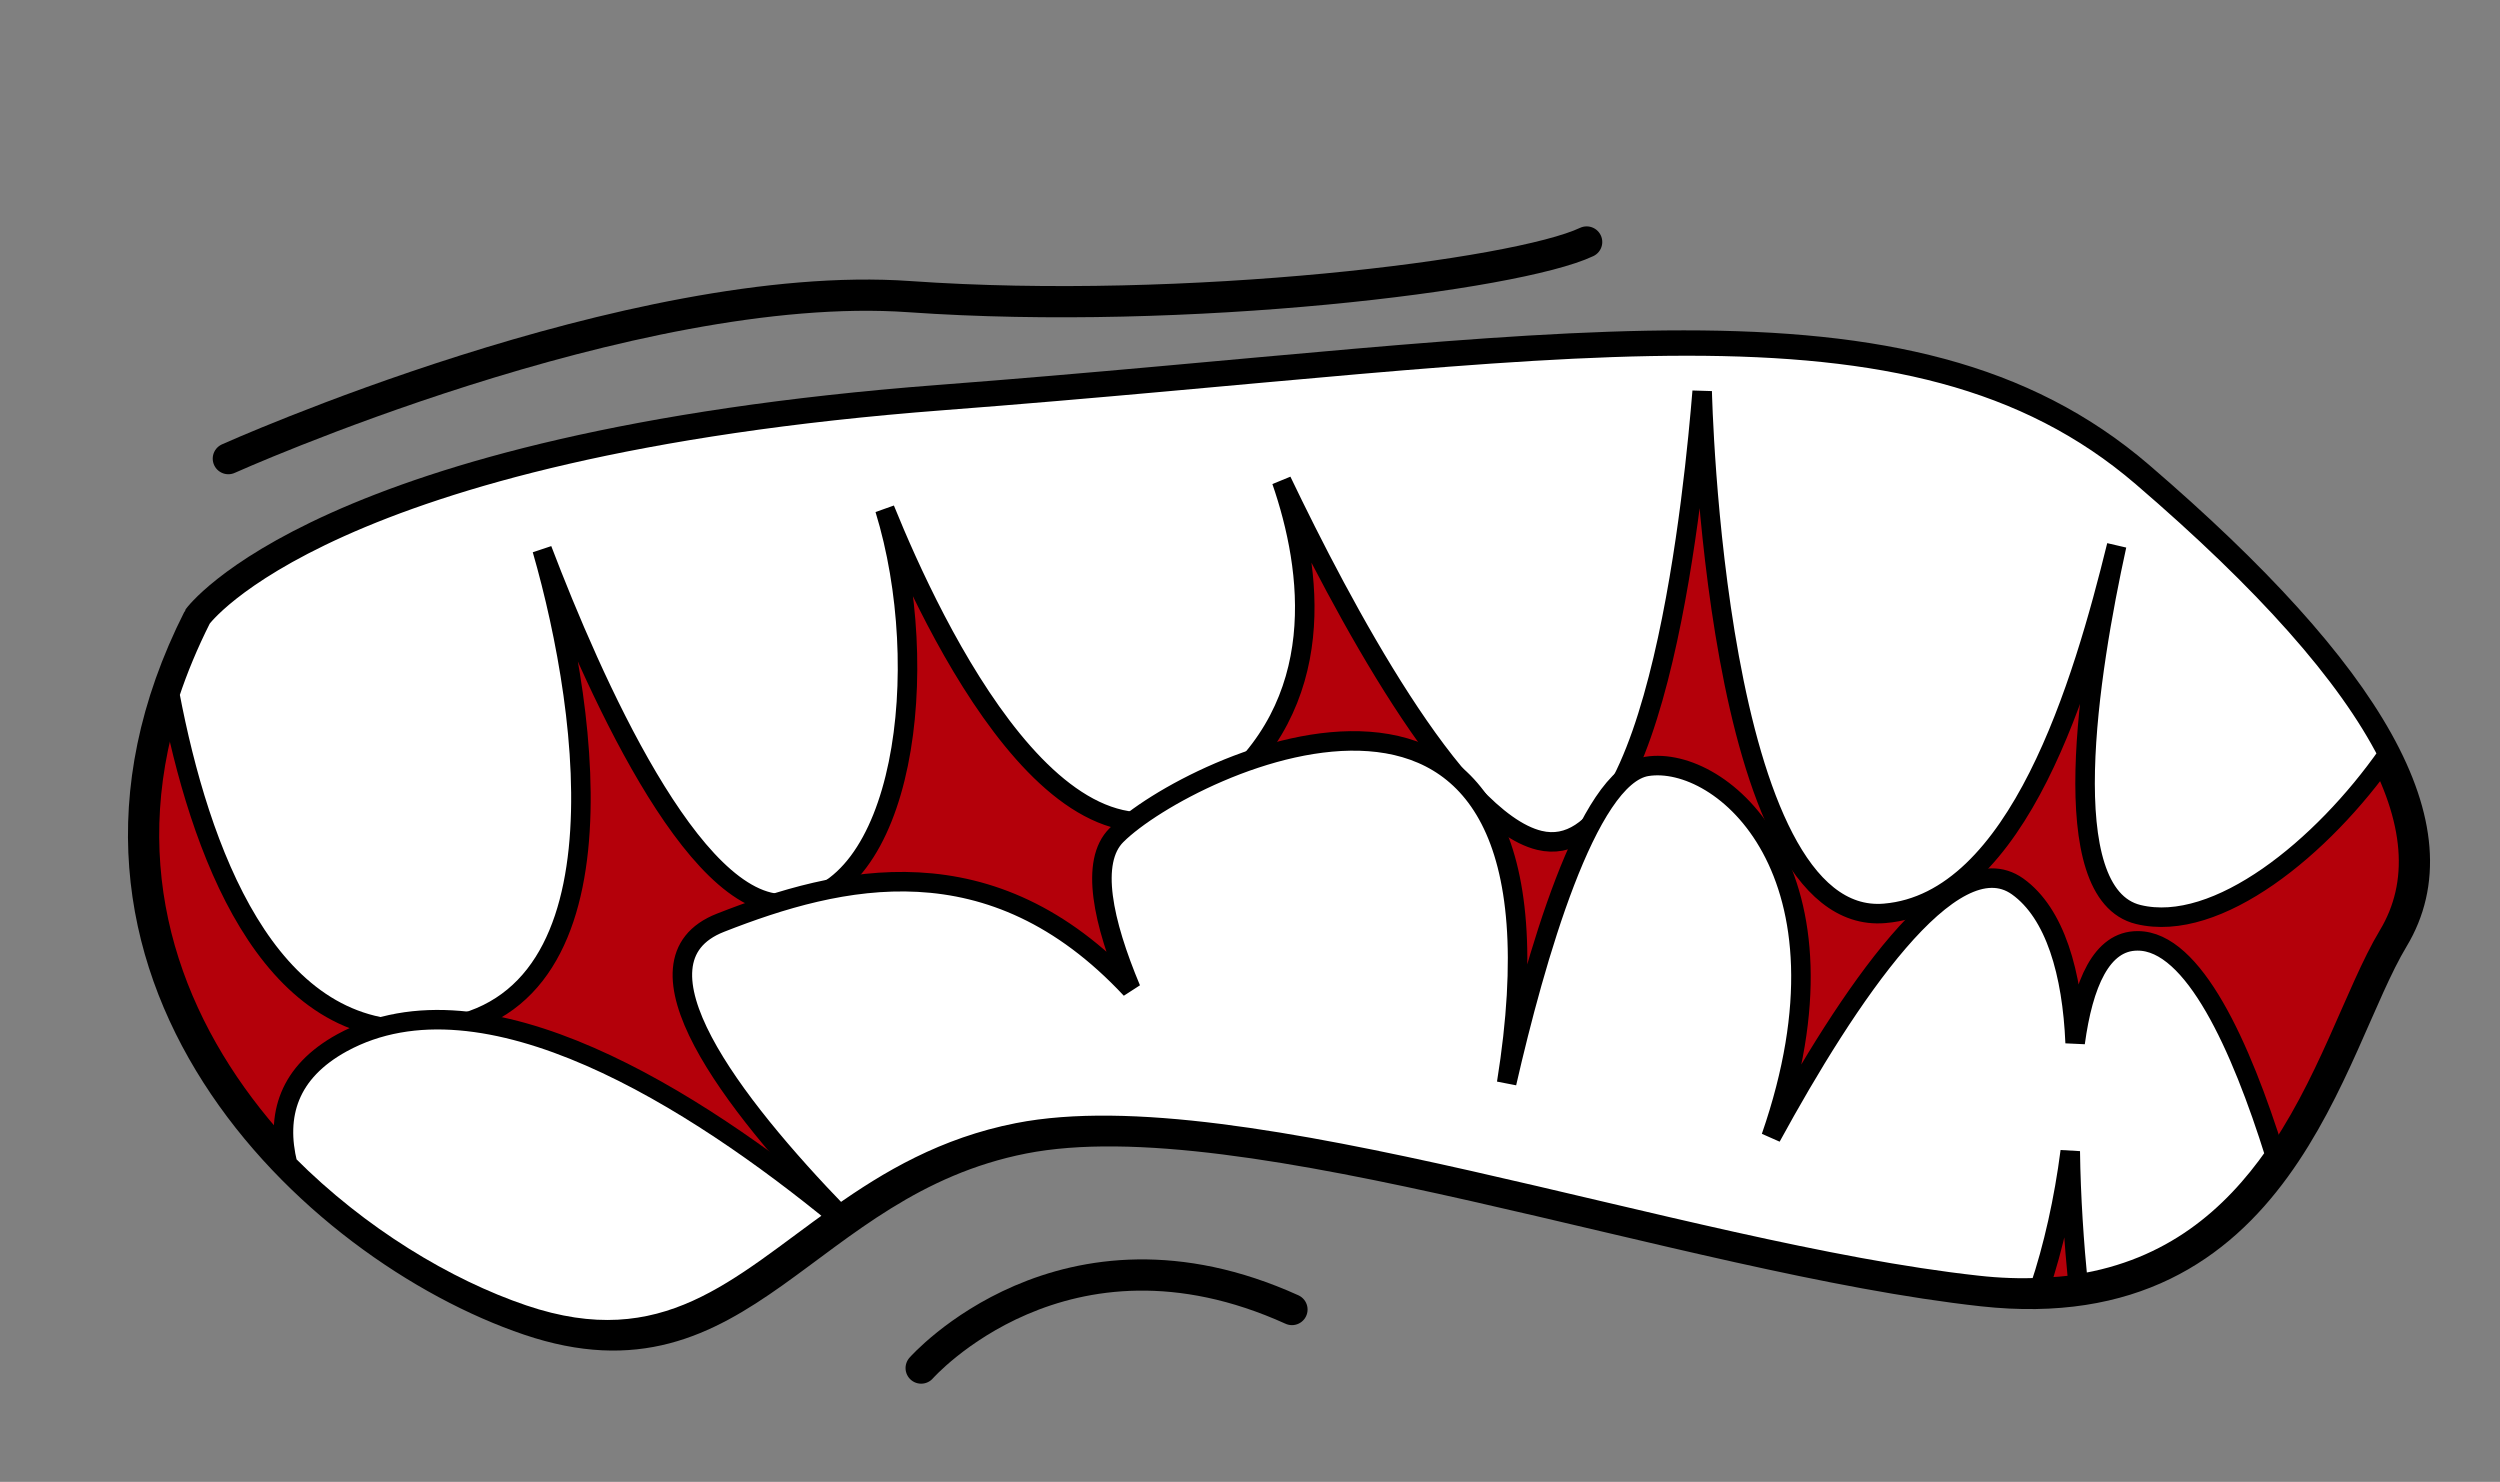 <?xml version="1.0" encoding="UTF-8"?>
<svg xmlns="http://www.w3.org/2000/svg" version="1.1" viewBox="0 0 1281 759.3">
  <rect x="0" y="0" width="1281" height="759.3" fill="#808080" stroke="none"/>
  <defs>
    <style>
      .cls-1 {
        fill: #b4000a;
      }

      .cls-1, .cls-2 {
        stroke-width: 16px;
      }

      .cls-1, .cls-2, .cls-3 {
        stroke: #000;
      }

      .cls-1, .cls-3 {
        stroke-linecap: square;
        stroke-linejoin: bevel;
      }

      .cls-2 {
        fill: none;
        stroke-linecap: round;
        stroke-linejoin: round;
      }

      .cls-3 {
        fill: #fff;
        stroke-width: 10px;
      }
    </style>
  </defs>
  <!-- Generator: Adobe Illustrator 28.7.1, SVG Export Plug-In . SVG Version: 1.2.0 Build 142)  -->
  <g>
    <g id="Camada_1">
      <g id="Camada_1-2" data-name="Camada_1">
        <g id="Camada_1-2">
          <path class="cls-1" d="M101.6,316.9s63.3-87.5,379.9-111.7c316.6-24.2,495.3-63.3,614.5,39.1,119.2,102.4,163.9,180.6,130.3,236.5-33.6,55.9-57.7,197.4-210.4,180.6s-378-100.6-491.6-78.2-143.4,130.3-253.2,93.1c-109.9-37.2-260.7-178.8-169.4-359.4h-.1Z"/>
          <path class="cls-3" d="M1223.6,386.6c-20.8-40.9-63-88.2-126-142.3-119.2-102.4-297.9-63.3-614.5-39.1-316.6,24.2-379.9,111.7-379.9,111.7-6.6,13.1-12,26.1-16.2,38.8,15.2,79.9,49.8,175,127.9,172,108.7-4.1,87.6-160.3,62.9-246.1,25.6,67.1,77.3,184.1,125.2,181.5,60.5-3.4,75.5-120.5,50.4-202.2,24.5,60.5,93.3,205.9,169.3,146.3,59.3-46.5,49.6-115.6,34-160.8,30.7,64.1,88.8,173.8,132.1,184.2,61.4,14.9,79.7-185.4,83.4-230.1,0,0,5.9,275,93.5,267.5,68.7-5.8,101.6-118.1,118.9-188.5-14.3,65.2-32.4,178.6,11.1,189.1,40.4,9.8,94.4-34.3,127.8-82.1h0Z"/>
          <g>
            <path class="cls-3" d="M1095.2,482.1c-18.4,0-27.8,22-31.9,52.3-1.5-35.7-10.2-66.4-29.5-80.2-33.5-23.8-87.2,56.8-126.3,128.4,46.9-135.5-25.4-196-63.6-189.9-30.7,4.9-57.4,98.9-71.9,162.3,41.9-260.9-163.3-163.6-199.9-127.1-13.7,13.6-7,44.5,7.4,78.9-71.6-76.7-148.9-58.1-210.3-34-50.3,19.7,6,92.7,61.1,149.6,25.2-17.8,53.6-34.6,91.2-42,113.6-22.3,338.9,61.4,491.6,78.2,11.4,1.3,22.1,1.6,32.1,1.2,6.9-20.5,12.4-45,15.6-69.9.3,23.6,2,47.7,4,68,47.8-7.5,78.7-34.3,100.9-66.1-17.5-56-41.8-109.7-70.3-109.7h-.2Z"/>
            <path class="cls-3" d="M175.3,534.3c-27.5,15.1-34.1,37.2-27.9,62.3,36.8,37,81.4,63.7,120.6,77,73,24.8,110.7-14.7,161.1-50.4-72.7-59.6-180.8-128.8-253.8-88.9h0Z"/>
          </g>
        </g>
        <path class="cls-2" d="M472,701s73-83,190-30"/>
        <path class="cls-2" d="M117,235s207-93,349-83,311-11,347-28"/>
      </g>
    </g>
  </g>
</svg>